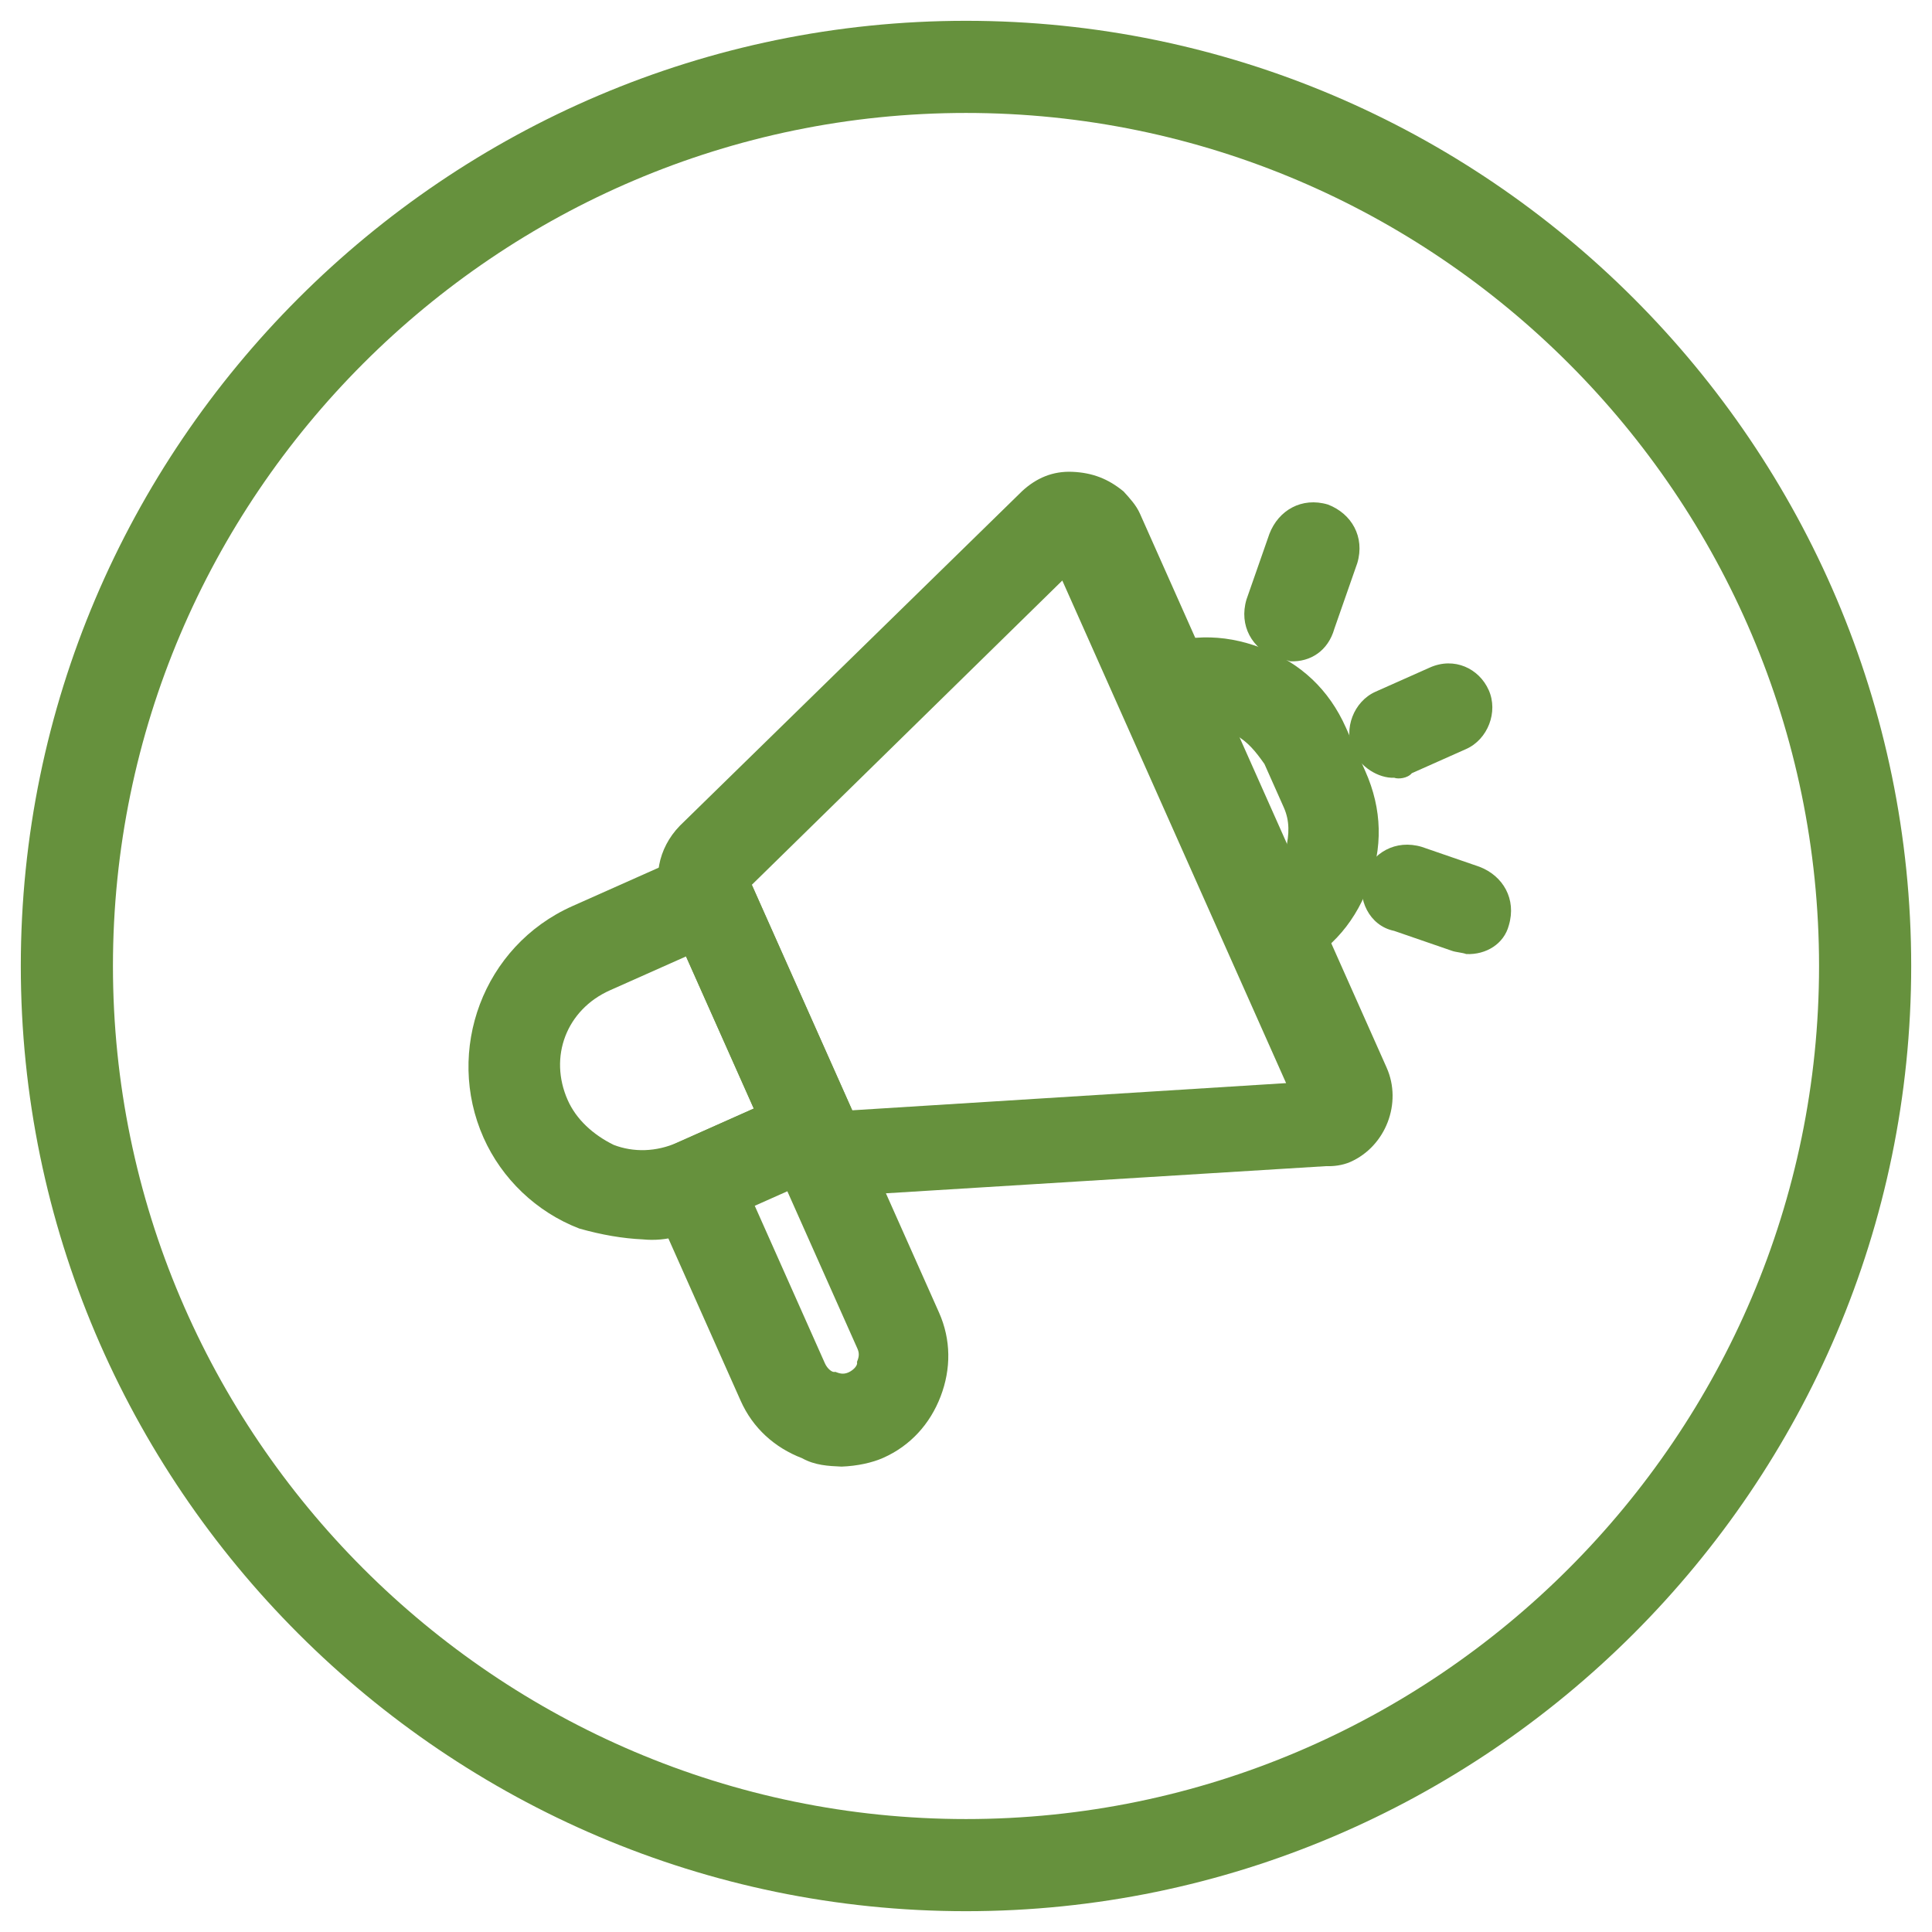 <?xml version="1.0" encoding="utf-8"?>
<!-- Generator: Adobe Illustrator 24.3.0, SVG Export Plug-In . SVG Version: 6.00 Build 0)  -->
<!DOCTYPE svg PUBLIC "-//W3C//DTD SVG 1.1//EN" "http://www.w3.org/Graphics/SVG/1.1/DTD/svg11.dtd">
<svg version="1.1" id="Layer_1" xmlns:x="http://ns.adobe.com/Extensibility/1.0/" xmlns:i="http://ns.adobe.com/AdobeIllustrator/10.0/" xmlns:graph="http://ns.adobe.com/Graphs/1.0/"
	 xmlns="http://www.w3.org/2000/svg" xmlns:xlink="http://www.w3.org/1999/xlink" x="0px" y="0px" viewBox="0 0 65 65"
	 style="enable-background:new 0 0 65 65;" xml:space="preserve">
<style type="text/css">
	.st0{fill:#66913D;}
	.st1{fill:none;stroke:#66913D;stroke-width:3;stroke-linecap:round;stroke-linejoin:round;}
	.st2{fill:none;}
	.st3{fill:#FFFFFF;}
	.st4{fill:#2F2F2F;}
	.st5{fill:#707070;}
</style>
<g id="Group_400" transform="translate(-579 -558)">
	<g id="Group_399" transform="translate(-1061 2)">
		<g id="Ellipse_2694" transform="translate(1640 556)">
			<circle class="st2" cx="32.5" cy="32.5" r="31.4"/>
			<path class="st0" d="M32.5,64.3C15,64.3,0.7,50,0.7,32.5S15,0.7,32.5,0.7S64.3,15,64.3,32.5S50,64.3,32.5,64.3z M32.5,3.8
				C16.7,3.8,3.8,16.7,3.8,32.5s12.9,28.7,28.7,28.7s28.7-12.9,28.7-28.7S48.3,3.8,32.5,3.8z"/>
		</g>
	</g>
	<g id="Group_243" transform="matrix(0.914, -0.407, 0.407, 0.914, 410.419, 874.238)">
		<g id="Group_242" transform="translate(282.888 -183.135)">
			<path class="st0" d="M9,11.4C8.1,11,7.6,10.1,7.6,9.2l0-9.3c0-1,0.6-1.9,1.6-2.3l15.1-5.6c0.6-0.2,1.2-0.2,1.8,0.1
				c0.6,0.3,1,0.7,1.3,1.3c0.1,0.3,0.2,0.6,0.2,0.9l0,20.4c0,1.3-1.1,2.4-2.4,2.4c-0.3,0-0.6-0.1-0.8-0.2l-15-5.6
				C9.1,11.4,9.1,11.4,9,11.4z M10.2,8.6C10.2,8.6,10.2,8.6,10.2,8.6L10.2,8.6z M10.6,0.4l0,8.3l13.7,5.1l0-18.5L10.6,0.4z
				 M24.4,14.7C24.4,14.7,24.4,14.7,24.4,14.7L24.4,14.7z M25.3-5L25.3-5C25.3-5,25.3-5,25.3-5z M24.4-5.6
				C24.4-5.6,24.4-5.6,24.4-5.6L24.4-5.6z"/>
			<path class="st0" d="M2.4,9.8C1.8,9.5,1.2,9.1,0.6,8.6C-0.5,7.5-1.1,6-1.1,4.5c0-3.2,2.6-5.9,5.9-5.9l4.3,0
				c0.4,0,0.8,0.2,1.1,0.4c0.3,0.3,0.4,0.7,0.4,1.1l0,8.6c0,0.8-0.7,1.5-1.5,1.5l-4.3,0C3.9,10.3,3.1,10.2,2.4,9.8z M7.6,1.7l-2.8,0
				C4,1.7,3.3,2,2.8,2.5C2.3,3,2,3.7,2,4.5c0,0.7,0.3,1.4,0.8,2C3.3,7,4,7.3,4.8,7.3l2.8,0L7.6,1.7z"/>
			<path class="st0" d="M5.4,19.5c-0.4-0.2-0.8-0.4-1.1-0.8c-0.7-0.7-1.1-1.6-1.1-2.6l0-7.3c0-0.8,0.7-1.5,1.5-1.5l4.3,0
				c0.4,0,0.8,0.2,1.1,0.4c0.3,0.3,0.4,0.7,0.4,1.1l0,7.3c0,1-0.4,1.9-1.1,2.6c-0.7,0.7-1.6,1.1-2.6,1.1l0,0
				C6.4,19.8,5.9,19.7,5.4,19.5z M6.3,10.3l0,5.8c0,0.2,0.1,0.4,0.2,0.4c0.1,0.1,0.2,0.2,0.4,0.2l0,0c0.2,0,0.4-0.1,0.4-0.2
				c0.1-0.1,0.2-0.2,0.2-0.4l0-5.8L6.3,10.3z"/>
			<path class="st0" d="M25.3,10.2c-0.5-0.2-0.9-0.8-0.9-1.4l0-8.7c0-0.4,0.2-0.8,0.4-1.1c0.3-0.3,0.7-0.4,1.1-0.4
				c1.4,0,2.6,0.5,3.6,1.5c1,1,1.5,2.2,1.5,3.6l0,1.6c0,1.4-0.5,2.6-1.5,3.6c-1,1-2.2,1.5-3.6,1.5C25.7,10.3,25.5,10.3,25.3,10.2z
				 M27.5,2.4l0,4.2c0.3-0.4,0.5-0.8,0.5-1.3l0-1.6C27.9,3.2,27.8,2.8,27.5,2.4z"/>
			<path class="st0" d="M31.8,5.9c-0.5-0.2-0.9-0.8-0.9-1.4c0-0.8,0.7-1.5,1.5-1.5l2,0c0.9,0,1.5,0.7,1.5,1.5c0,0.8-0.7,1.5-1.5,1.5
				l-2,0C32.2,6.1,31.9,6,31.8,5.9z"/>
			<path class="st0" d="M30.2,0.9c-0.1-0.1-0.3-0.2-0.4-0.3c-0.6-0.6-0.7-1.5-0.1-2.2l1.6-1.7c0.6-0.6,1.5-0.7,2.2-0.1
				c0.6,0.6,0.7,1.5,0.1,2.2l-1.6,1.7C31.5,1.1,30.8,1.2,30.2,0.9z"/>
			<path class="st0" d="M31.6,12.3c-0.1-0.1-0.3-0.2-0.4-0.3l-1.5-1.4C29,10.1,29,9.1,29.5,8.5c0.6-0.6,1.5-0.7,2.2-0.1l1.5,1.4
				c0.6,0.6,0.7,1.5,0.1,2.2C32.9,12.5,32.2,12.6,31.6,12.3z"/>
		</g>
	</g>
</g>
</svg>
